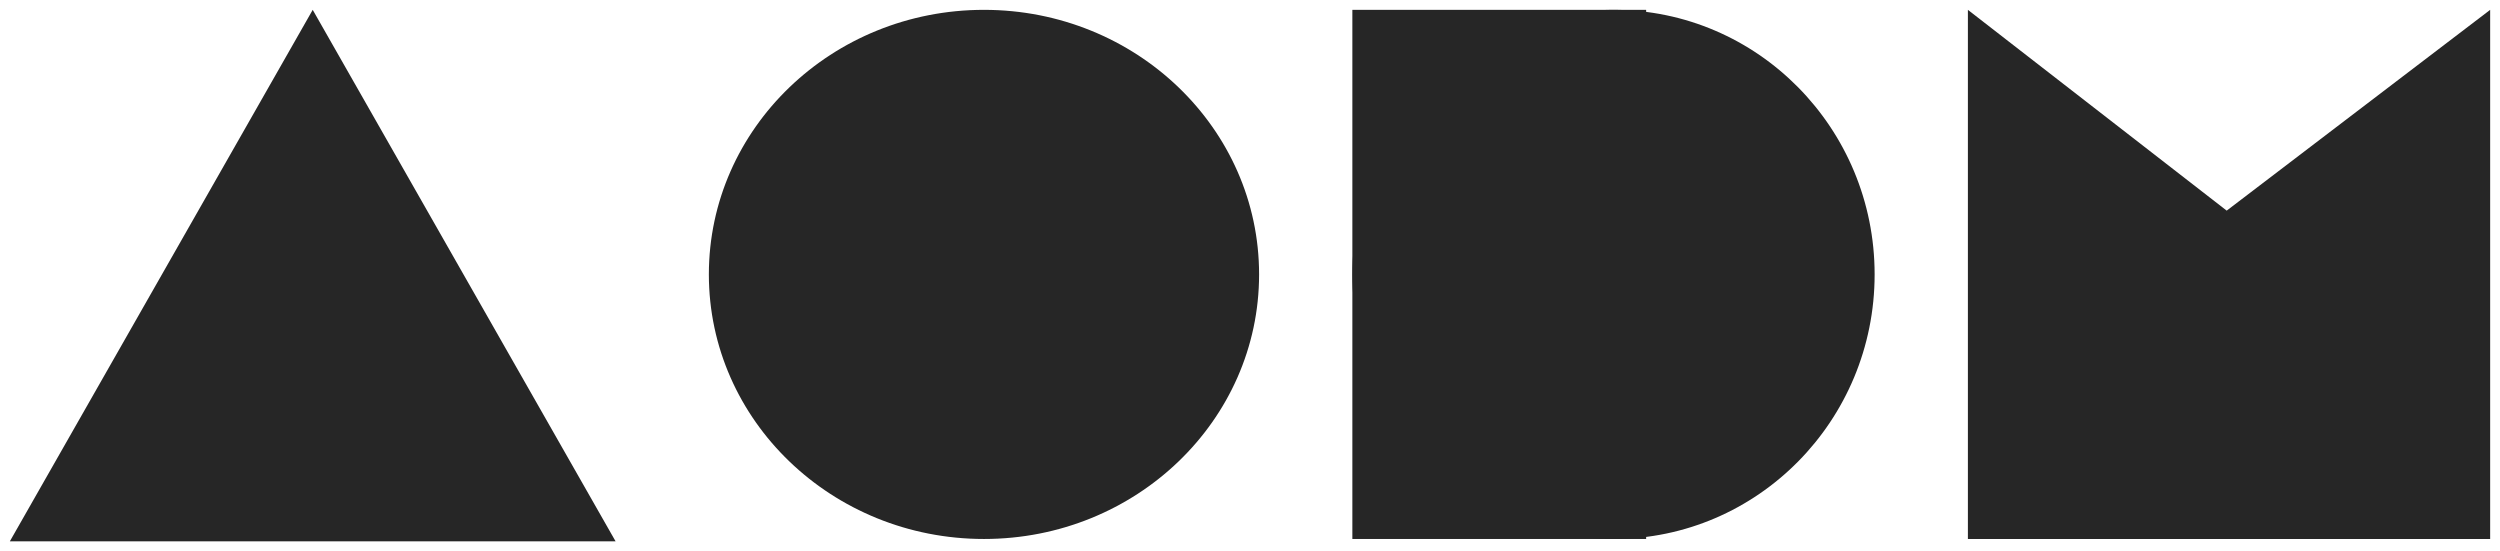<svg width="127" height="28" viewBox="0 0 127 28" fill="none" xmlns="http://www.w3.org/2000/svg">
<path d="M15.886 0.5L31.272 27.5H0.5L15.886 0.5Z" fill="#262626"/>
<path d="M63.962 13.94C63.962 21.363 57.705 27.38 49.986 27.38C42.267 27.38 36.01 21.363 36.01 13.94C36.01 6.517 42.267 0.5 49.986 0.5C57.705 0.5 63.962 6.517 63.962 13.94Z" fill="#262626"/>
<path d="M95.231 13.94C95.231 21.363 89.292 27.38 81.966 27.38C74.639 27.38 68.7 21.363 68.7 13.94C68.7 6.517 74.639 0.5 81.966 0.5C89.292 0.5 95.231 6.517 95.231 13.94Z" fill="#262626"/>
<path d="M68.7 0.5H83.624V27.38H68.7V0.5Z" fill="#262626"/>
<path d="M99.969 0.5L113.116 10.7L126.5 0.5V27.38H99.969V0.5Z" fill="#262626"/>
</svg>
